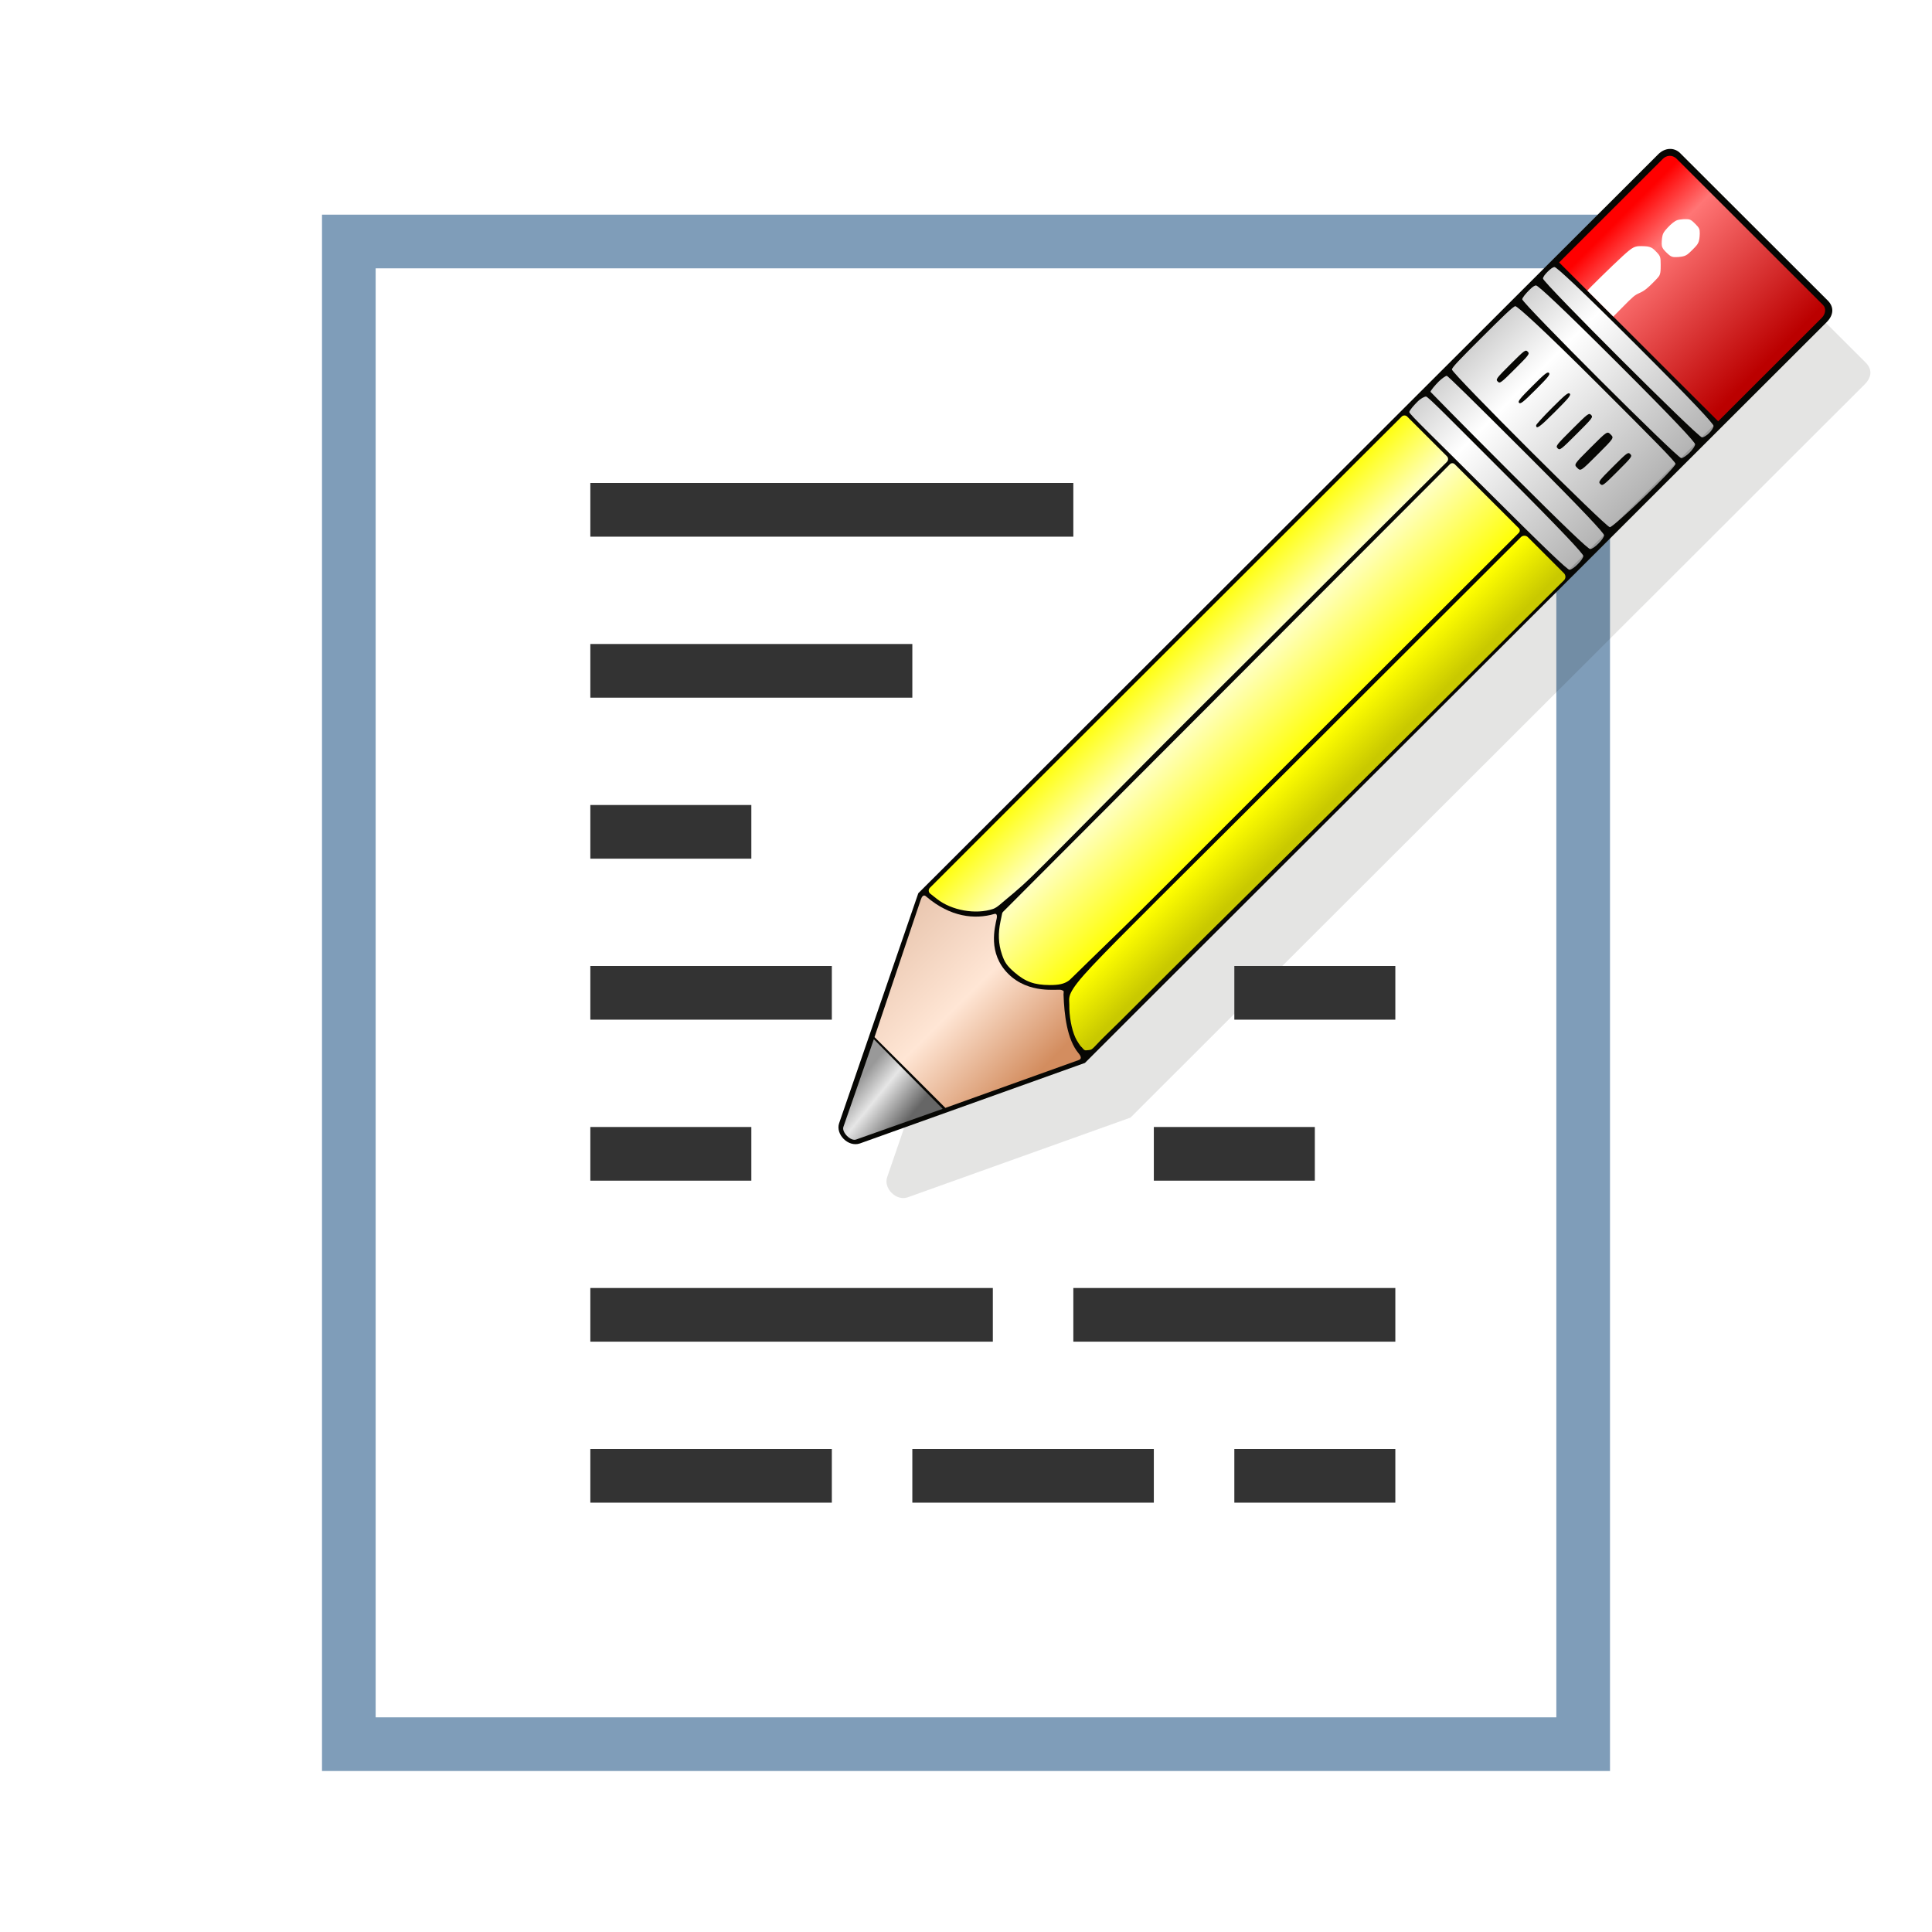 <?xml version="1.0" encoding="UTF-8" standalone="no"?>
<!-- Created with Inkscape (http://www.inkscape.org/) -->

<svg
   xmlns:dc="http://purl.org/dc/elements/1.1/"
   xmlns:cc="http://creativecommons.org/ns#"
   xmlns:rdf="http://www.w3.org/1999/02/22-rdf-syntax-ns#"
   xmlns:svg="http://www.w3.org/2000/svg"
   xmlns="http://www.w3.org/2000/svg"
   xmlns:xlink="http://www.w3.org/1999/xlink"
   xmlns:sodipodi="http://sodipodi.sourceforge.net/DTD/sodipodi-0.dtd"
   xmlns:inkscape="http://www.inkscape.org/namespaces/inkscape"
   width="36"
   height="36"
   viewBox="0 0 36 36"
   id="svg4225"
   version="1.1"
   inkscape:version="0.92.2 (5c3e80d, 2017-08-06)"
   sodipodi:docname="tmemo_150.svg"
   inkscape:export-filename="tmemo_150.png"
   inkscape:export-xdpi="96"
   inkscape:export-ydpi="96">
  <defs
     id="defs4227">
    <filter
       style="color-interpolation-filters:sRGB"
       inkscape:collect="always"
       id="filter3587"
       x="-0.144"
       width="1.288"
       y="-0.144"
       height="1.288">
      <feGaussianBlur
         inkscape:collect="always"
         stdDeviation="6.839"
         id="feGaussianBlur3589" />
    </filter>
    <linearGradient
       inkscape:collect="always"
       xlink:href="#linearGradient4751"
       id="linearGradient3126"
       gradientUnits="userSpaceOnUse"
       gradientTransform="translate(-67.562,-67.744)"
       x1="624"
       y1="248"
       x2="768"
       y2="248" />
    <linearGradient
       id="linearGradient4751">
      <stop
         style="stop-color:#cccccc;stop-opacity:1"
         offset="0"
         id="stop4753" />
      <stop
         id="stop4755"
         offset="0.307"
         style="stop-color:#ffffff;stop-opacity:1" />
      <stop
         style="stop-color:#b3b3b3;stop-opacity:1"
         offset="1"
         id="stop4757" />
    </linearGradient>
    <linearGradient
       inkscape:collect="always"
       xlink:href="#linearGradient5135"
       id="linearGradient3128"
       gradientUnits="userSpaceOnUse"
       gradientTransform="translate(255.851,-116.328)"
       x1="300.949"
       y1="548.128"
       x2="356.949"
       y2="548.128" />
    <linearGradient
       inkscape:collect="always"
       id="linearGradient5135">
      <stop
         style="stop-color:#ffff00;stop-opacity:1"
         offset="0"
         id="stop5137" />
      <stop
         style="stop-color:#ffffff;stop-opacity:1"
         offset="1"
         id="stop5139" />
    </linearGradient>
    <linearGradient
       inkscape:collect="always"
       xlink:href="#linearGradient5143"
       id="linearGradient3130"
       gradientUnits="userSpaceOnUse"
       x1="324.949"
       y1="556.128"
       x2="404.949"
       y2="556.128" />
    <linearGradient
       inkscape:collect="always"
       id="linearGradient5143">
      <stop
         style="stop-color:#ffffff;stop-opacity:1"
         offset="0"
         id="stop5145" />
      <stop
         style="stop-color:#ffff00;stop-opacity:1"
         offset="1"
         id="stop5147" />
    </linearGradient>
    <linearGradient
       inkscape:collect="always"
       xlink:href="#linearGradient5151"
       id="linearGradient3132"
       gradientUnits="userSpaceOnUse"
       x1="404.949"
       y1="580.128"
       x2="436.949"
       y2="580.128" />
    <linearGradient
       inkscape:collect="always"
       id="linearGradient5151">
      <stop
         style="stop-color:#ffff00;stop-opacity:1"
         offset="0"
         id="stop5153" />
      <stop
         style="stop-color:#c9c900;stop-opacity:1"
         offset="1"
         id="stop5155" />
    </linearGradient>
    <linearGradient
       inkscape:collect="always"
       xlink:href="#linearGradient3216"
       id="linearGradient3134"
       gradientUnits="userSpaceOnUse"
       spreadMethod="pad"
       x1="428.949"
       y1="816.384"
       x2="300.949"
       y2="816.384" />
    <linearGradient
       id="linearGradient3216">
      <stop
         id="stop3218"
         offset="0"
         style="stop-color:#d38d5f;stop-opacity:1" />
      <stop
         style="stop-color:#ffe6d5;stop-opacity:1"
         offset="0.5"
         id="stop3226" />
      <stop
         id="stop3220"
         offset="1"
         style="stop-color:#e9c6af;stop-opacity:1" />
    </linearGradient>
    <linearGradient
       inkscape:collect="always"
       xlink:href="#linearGradient4806"
       id="linearGradient3136"
       gradientUnits="userSpaceOnUse"
       gradientTransform="translate(-16)"
       x1="630"
       y1="772"
       x2="668"
       y2="768" />
    <linearGradient
       id="linearGradient4806">
      <stop
         style="stop-color:#999999;stop-opacity:1"
         offset="0"
         id="stop4808" />
      <stop
         id="stop4814"
         offset="0.388"
         style="stop-color:#e6e6e6;stop-opacity:1" />
      <stop
         style="stop-color:#666666;stop-opacity:1"
         offset="1"
         id="stop4810" />
    </linearGradient>
    <linearGradient
       inkscape:collect="always"
       xlink:href="#linearGradient5159"
       id="linearGradient3138"
       gradientUnits="userSpaceOnUse"
       gradientTransform="matrix(0.986,0,0,0.98,9.113,2.286)"
       x1="568"
       y1="64"
       x2="696"
       y2="64" />
    <linearGradient
       id="linearGradient5159">
      <stop
         style="stop-color:#ff0000;stop-opacity:1"
         offset="0"
         id="stop5161" />
      <stop
         id="stop5167"
         offset="0.227"
         style="stop-color:#ff7575;stop-opacity:1" />
      <stop
         style="stop-color:#bb0000;stop-opacity:1"
         offset="1"
         id="stop5163" />
    </linearGradient>
    <filter
       inkscape:collect="always"
       style="color-interpolation-filters:sRGB"
       id="filter957"
       x="-0.012"
       width="1.024"
       y="-0.012"
       height="1.024">
      <feGaussianBlur
         inkscape:collect="always"
         stdDeviation="0.127"
         id="feGaussianBlur959" />
    </filter>
  </defs>
  <sodipodi:namedview
     id="base"
     pagecolor="#ffffff"
     bordercolor="#666666"
     borderopacity="1.0"
     inkscape:pageopacity="0.0"
     inkscape:pageshadow="2"
     inkscape:zoom="22.309553"
     inkscape:cx="17.000073"
     inkscape:cy="18.830752"
     inkscape:document-units="px"
     inkscape:current-layer="layer1"
     showgrid="true"
     inkscape:snap-bbox="true"
     inkscape:bbox-paths="true"
     inkscape:bbox-nodes="true"
     inkscape:snap-bbox-edge-midpoints="true"
     inkscape:snap-bbox-midpoints="true"
     inkscape:object-paths="true"
     inkscape:snap-intersection-paths="true"
     inkscape:object-nodes="true"
     inkscape:snap-smooth-nodes="true"
     inkscape:snap-midpoints="true"
     inkscape:snap-object-midpoints="true"
     inkscape:snap-center="true"
     units="px"
     inkscape:window-width="1920"
     inkscape:window-height="1137"
     inkscape:window-x="-8"
     inkscape:window-y="-8"
     inkscape:window-maximized="1"
     showguides="true"
     inkscape:guide-bbox="true"
     inkscape:snap-grids="true">
    <inkscape:grid
       type="xygrid"
       id="grid4241" />
  </sodipodi:namedview>
  <g
     inkscape:label="Ebene 1"
     inkscape:groupmode="layer"
     id="layer1"
     transform="translate(0,-1016.362)">
    <rect
       style="opacity:1;fill:#7f9db9;fill-opacity:1;stroke:none;stroke-width:0;stroke-linecap:round;stroke-linejoin:round;stroke-miterlimit:4;stroke-dasharray:none;stroke-dashoffset:0;stroke-opacity:1;paint-order:normal"
       id="rect820"
       width="24"
       height="29"
       x="6"
       y="1020.362" />
    <rect
       style="opacity:1;fill:#ffffff;fill-opacity:1;stroke:none;stroke-width:0;stroke-linecap:round;stroke-linejoin:round;stroke-miterlimit:4;stroke-dasharray:none;stroke-dashoffset:0;stroke-opacity:1;paint-order:normal"
       id="rect818"
       width="22"
       height="27"
       x="7"
       y="1021.362" />
    <g
       id="g2550"
       transform="matrix(0.767,0,0,0.766,-0.366,1008.574)"
       style="stroke-width:0.652;filter:url(#filter957)">
      <path
         inkscape:connector-curvature="0"
         transform="matrix(0.21,0,0,0.21,-5.31,-3.01)"
         id="path2710"
         d="M 130.185,199.121 139.253,172.747 224,88 c 0.792,-0.792 1.848,-0.792 2.508,-0.132 l 16.897,16.897 c 0.792,0.792 0.66,1.716 -0.125,2.501 l -84.942,84.942 -25.772,9.235 c -1.354,0.462 -2.813,-1.062 -2.379,-2.323 z"
         style="opacity:0.33;fill:#070704;stroke-width:0.652;filter:url(#filter3587)"
         sodipodi:nodetypes="ccccccccz" />
      <g
         id="g3784"
         inkscape:label="Ebene 1"
         transform="matrix(0.028,0.028,-0.028,0.028,26.523,-7.401)"
         style="stroke-width:0.652">
        <g
           id="g5215"
           transform="translate(77,104.442)"
           style="stroke-width:0.652">
          <rect
             y="112.256"
             x="560.438"
             height="132"
             width="140"
             id="rect4741"
             style="fill:url(#linearGradient3126);fill-opacity:1;stroke:#999999;stroke-width:1.305;stroke-linecap:round;stroke-linejoin:round;stroke-miterlimit:4;stroke-dasharray:none;stroke-opacity:1" />
          <path
             inkscape:connector-curvature="0"
             sodipodi:nodetypes="cccccccczcssssssccsszszsccsssssccsssccsssccsssccsssccsssccsssccsssssccsssssc"
             style="fill:#070704;stroke-width:0.652"
             d="M 623.551,798.24 558,664 V 22 c 0,-6 4,-10 9,-10 h 128 c 6,0 9,4 9,9.948 V 665.427 l -62.639,132.599 c -3.379,6.876 -14.678,6.63 -17.81,0.215 z M 700,241 c 1.557,-1.557 1.557,-10.443 0,-12 -0.908,-0.908 -19.88,-1.629 -68.402,-1.629 -48.522,0 -68.189,-0.28 -69.098,0.629 -0.66,0.66 -1.5,3.195 -1.5,6 0,2.805 0.34,7.34 1,8 0.908,0.908 21.076,0.371 69.598,0.371 48.522,0 67.494,-0.463 68.402,-1.371 z m 0,-18 c 1.557,-1.557 1.557,-10.443 0,-12 -0.908,-0.908 -19.88,-1.629 -68.402,-1.629 -48.522,0 -68.644,0.175 -69.098,0.629 -0.454,0.454 -1,3.195 -1,6 0,2.805 0.358,8 1,8 0.642,0 20.576,0.371 69.098,0.371 48.522,0 67.494,-0.463 68.402,-1.371 z m -1,-18 c 1.707,-1.707 2.707,-54.293 1,-56 -0.908,-0.908 -19.478,-1 -68,-1 -48.522,0 -69.092,1.092 -70,2 -0.87,0.87 -1,10.811 -1,29 0,18.189 0.13,25.13 1,26 1.734,1.734 135.266,1.734 137,0 z m -76.236,-12.295 c -0.367,-0.367 -0.667,-6.892 -0.667,-14.5 0,-11.63 0.239,-13.833 1.5,-13.833 1.264,0 1.5,2.278 1.5,14.5 0,13.251 -0.421,15.746 -2.333,13.833 z m 17.333,-13.833 c 0,-13.833 0.092,-14.5 2,-14.5 1.908,0 2,0.667 2,14.5 0,13.833 -0.092,14.5 -2,14.5 -1.908,0 -2,-0.667 -2,-14.5 z m 16,0 c 0,-14.5 0,-14.5 3,-14.5 3,0 3,0 3,14.5 0,14.5 0,14.5 -3,14.5 -3,0 -3,0 -3,-14.5 z m -71,-1.5 c 0,-12.333 0.103,-13 2,-13 1.897,0 2,0.667 2,13 0,12.333 -0.103,13 -2,13 -1.897,0 -2,-0.667 -2,-13 z m 19,0 c 0,-10.889 0.244,-13 1.5,-13 1.256,0 1.5,2.111 1.5,13 0,10.889 -0.244,13 -1.5,13 -1.256,0 -1.5,-2.111 -1.5,-13 z m 70,0 c 0,-12.333 0.103,-13 2,-13 1.897,0 2,0.667 2,13 0,12.333 -0.103,13 -2,13 -1.897,0 -2,-0.667 -2,-13 z M 700,144 c 1.557,-1.557 1.557,-10.443 0,-12 -0.908,-0.908 -19.88,-1.629 -68.402,-1.629 -48.522,0 -68.689,0.72 -69.598,1.629 -0.66,0.66 -1,2.195 -1,5 0,2.805 0.34,6.34 1,7 1.734,1.734 136.266,1.734 138,0 z m 0,-18 c 1.554,-1.554 1.554,-8.446 0,-10 -0.908,-0.908 -19.88,-1.629 -68.402,-1.629 -48.522,0 -68.689,0.72 -69.598,1.629 -0.66,0.66 -1,2.745 -1,5 0,2.255 0.34,4.34 1,5 1.734,1.734 136.266,1.734 138,0 z"
             id="path2952" />
          <path
             inkscape:connector-curvature="0"
             sodipodi:nodetypes="cscccsccsssccsccc"
             id="path3186"
             d="m 563.069,244.86 c -0.638,-9.5e-4 -1.251,0.252 -1.703,0.704 -0.451,0.451 -0.705,1.064 -0.704,1.703 v 204.688 204.688 c 0.003,0.685 0.298,1.336 0.812,1.79 0.513,0.454 1.196,0.667 1.876,0.585 l 5.25,-0.625 c 11.317,-1.34 23.625,-9.89 28.656,-20 0.615,-1.237 1.016,-2.906 1.281,-7.219 0.265,-4.313 1.324,-11.296 1.462,-24.172 0.276,-25.753 -0.512,-74.338 -0.368,-166.546 l 0.312,-193.188 c 9.5e-4,-0.638 -0.252,-1.251 -0.704,-1.703 -0.451,-0.451 -1.064,-0.705 -1.703,-0.704 h -17.219 z"
             style="fill:url(#linearGradient3128);fill-opacity:1;fill-rule:evenodd;stroke:none;stroke-width:0.652" />
          <path
             inkscape:connector-curvature="0"
             sodipodi:nodetypes="cscccccssssssssccsccc"
             id="path3184"
             d="m 345.562,361.562 c -0.54,-0.003 -1.058,0.21 -1.439,0.592 -0.382,0.382 -0.595,0.9 -0.592,1.439 L 343.812,557.781 344.094,752 c 0.007,0.39 0.126,0.77 0.344,1.094 l 2.688,4.094 c 4.118,6.328 8.763,10.652 15,13.75 4.688,2.329 7.203,2.761 13.156,2.344 8.833,-0.619 14.187,-3.132 20.844,-9.75 3.958,-3.935 5.799,-6.732 6.375,-10.219 0.109,-0.662 0.071,-0.876 0.094,-1.688 0.023,-0.811 0.041,-1.951 0.062,-3.375 0.043,-2.848 0.086,-6.897 0.125,-12.031 0.078,-10.269 0.409,-24.765 0.468,-42.591 0.118,-35.651 -0.065,-84.356 -0.062,-137.347 l 0.031,-192.688 c 0.003,-0.54 -0.21,-1.058 -0.592,-1.439 -0.382,-0.382 -0.9,-0.595 -1.439,-0.592 h -27.812 -27.812 z"
             style="fill:url(#linearGradient3130);fill-opacity:1;fill-rule:evenodd;stroke:none;stroke-width:0.652"
             transform="translate(258.751,-116.628)" />
          <path
             inkscape:connector-curvature="0"
             sodipodi:nodetypes="cccssssssssssscccccc"
             id="path3182"
             d="m 406.938,360.531 c -1.566,0.165 -2.754,1.488 -2.75,3.062 V 556.562 c 0,106.56 -0.469,155.499 0.262,179.065 0.365,11.783 1.178,17.289 2.332,20.81 0.577,1.76 1.482,3.124 2.375,4.031 0.893,0.907 1.555,1.368 2.219,2.062 4.594,4.804 11.563,9.725 16.969,11.688 1.18,0.428 2.442,0.778 3.625,1 1.183,0.222 2.239,0.549 3.481,0.409 0.371,-0.042 2.201,0.498 3,-0.5 0.799,-0.998 1.817,-1.955 2,-3 0.366,-2.09 -0.166,-6.136 0,-12.5 0.332,-12.728 -0.034,-37.895 0.269,-87.409 0.337,-55.011 0.67,-146.972 0.75,-204.344 L 441.625,363.594 c -0.006,-1.689 -1.373,-3.057 -3.062,-3.062 H 422.906 407.25 c -0.104,-0.005 -0.208,-0.005 -0.312,0 z"
             style="fill:url(#linearGradient3132);fill-opacity:1;fill-rule:evenodd;stroke:none;stroke-width:0.652"
             transform="translate(260.551,-115.628)" />
          <path
             inkscape:connector-curvature="0"
             sodipodi:nodetypes="ccccccsczzss"
             id="path3196"
             d="m 340.949,756.128 c -6,11 -17.75,20.5 -37,22 -2.5,0 -2,2 -1,4 0,0 39.5,79.5 39.5,79.5 0,0 61.5,0 61.5,0 0,0 37,-78.5 37,-78.5 1,-2 -0.461,-2.769 -3,-3 -11,-1 -22.897,-10.523 -32,-19 -1.5,-1.5 -1,-2 -3,-1 -2,1 -12,16 -30,16 -18,0 -26,-14.5 -29,-19 -1.161,-1.741 -2.323,-2.242 -3,-1 z"
             style="fill:url(#linearGradient3134);fill-opacity:1;fill-rule:evenodd;stroke:none;stroke-width:0.652"
             transform="translate(259.051,-116.128)" />
          <path
             inkscape:connector-curvature="0"
             sodipodi:nodetypes="csscc"
             id="path2958"
             d="M 602.138,746.712 627,798 c 1.515,3.125 9.488,3.178 11,0 l 24.23,-50.909 z"
             style="fill:url(#linearGradient3136);fill-opacity:1;stroke-width:0.652" />
          <path
             inkscape:connector-curvature="0"
             sodipodi:nodetypes="ccccccc"
             d="m 568,16 c -4,0 -6,3 -6,6 0,0 0,90 0,90 h 138 c 0,0 0,-90 0,-90 0,-3 -2,-6 -5,-6 0,0 -127,0 -127,0 z"
             style="fill:url(#linearGradient3138);fill-opacity:1;stroke-width:0.652"
             id="path4779" />
          <path
             inkscape:connector-curvature="0"
             sodipodi:nodetypes="cssssssssccc"
             id="path4798"
             d="m 586.5,112 c -0.267,-0.269 -0.069,-21.364 0.298,-29.992 0.364,-8.562 0.76,-9.871 3.902,-12.883 1.98,-1.899 2.889,-2.621 3.988,-3.173 1.306,-0.655 2.243,-0.792 4.954,-0.727 3.552,0.085 4.036,0.332 7.535,3.835 2.331,2.334 3.089,3.227 3.619,4.264 0.594,1.162 0.65,1.601 0.715,5.622 0.095,5.8 -0.224,8.481 -1.355,11.407 -1.201,3.108 -1.296,4.208 -1.207,14.047 L 609,112 c 0,0 -22.5,0 -22.5,0 z"
             style="fill:#ffffff;fill-opacity:1;stroke:none;stroke-width:0.652" />
          <path
             inkscape:connector-curvature="0"
             id="path4796"
             d="m 601.937,61.075 c -1.009,-0.116 -1.824,-0.384 -2.553,-0.841 -0.942,-0.59 -3.244,-3.184 -4.168,-4.695 -0.875,-1.431 -1.118,-2.536 -1.243,-5.655 -0.136,-3.378 0.187,-6.041 0.911,-7.519 0.838,-1.712 3.797,-4.993 5.037,-5.586 1.022,-0.489 1.821,-0.598 4.375,-0.595 3.504,0.003 4.246,0.275 6.169,2.257 1.409,1.452 2.621,3.051 3.089,4.074 0.662,1.447 0.783,2.396 0.783,6.119 -4e-5,3.829 -0.124,4.759 -0.835,6.246 -0.793,1.658 -3.463,4.753 -4.726,5.479 -0.32,0.184 -0.911,0.422 -1.312,0.528 -0.869,0.231 -4.171,0.343 -5.525,0.187 z"
             style="fill:#ffffff;fill-opacity:1;stroke:none;stroke-width:0.652" />
        </g>
      </g>
    </g>
    <rect
       style="opacity:1;fill:#333333;fill-opacity:1;stroke:#000000;stroke-width:0;stroke-linecap:butt;stroke-linejoin:round;stroke-miterlimit:4;stroke-dasharray:none;stroke-dashoffset:0;stroke-opacity:1;paint-order:normal"
       id="rect950-6"
       width="9"
       height="1"
       x="11"
       y="1025.362" />
    <rect
       y="1028.362"
       x="11"
       height="1"
       width="6"
       id="rect952-2"
       style="opacity:1;fill:#333333;fill-opacity:1;stroke:#000000;stroke-width:0;stroke-linecap:butt;stroke-linejoin:round;stroke-miterlimit:4;stroke-dasharray:none;stroke-dashoffset:0;stroke-opacity:1;paint-order:normal" />
    <rect
       style="opacity:1;fill:#333333;fill-opacity:1;stroke:#000000;stroke-width:0;stroke-linecap:butt;stroke-linejoin:round;stroke-miterlimit:4;stroke-dasharray:none;stroke-dashoffset:0;stroke-opacity:1;paint-order:normal"
       id="rect954-9"
       width="3"
       height="1"
       x="11"
       y="1031.362" />
    <rect
       y="1037.362"
       x="11"
       height="1"
       width="3"
       id="rect956-7"
       style="opacity:1;fill:#333333;fill-opacity:1;stroke:#000000;stroke-width:0;stroke-linecap:butt;stroke-linejoin:round;stroke-miterlimit:4;stroke-dasharray:none;stroke-dashoffset:0;stroke-opacity:1;paint-order:normal" />
    <rect
       style="opacity:1;fill:#333333;fill-opacity:1;stroke:#000000;stroke-width:0;stroke-linecap:butt;stroke-linejoin:round;stroke-miterlimit:4;stroke-dasharray:none;stroke-dashoffset:0;stroke-opacity:1;paint-order:normal"
       id="rect958-3"
       width="7.5"
       height="1"
       x="11"
       y="1040.362" />
    <rect
       style="opacity:1;fill:#333333;fill-opacity:1;stroke:#000000;stroke-width:0;stroke-linecap:butt;stroke-linejoin:round;stroke-miterlimit:4;stroke-dasharray:none;stroke-dashoffset:0;stroke-opacity:1;paint-order:normal"
       id="rect960-9"
       width="3"
       height="1"
       x="21.5"
       y="1037.362" />
    <rect
       y="1034.362"
       x="23"
       height="1"
       width="3"
       id="rect962-6"
       style="opacity:1;fill:#333333;fill-opacity:1;stroke:#000000;stroke-width:0;stroke-linecap:butt;stroke-linejoin:round;stroke-miterlimit:4;stroke-dasharray:none;stroke-dashoffset:0;stroke-opacity:1;paint-order:normal" />
    <rect
       y="1040.362"
       x="20"
       height="1"
       width="6"
       id="rect964-1"
       style="opacity:1;fill:#333333;fill-opacity:1;stroke:#000000;stroke-width:0;stroke-linecap:butt;stroke-linejoin:round;stroke-miterlimit:4;stroke-dasharray:none;stroke-dashoffset:0;stroke-opacity:1;paint-order:normal" />
    <rect
       y="1034.362"
       x="11"
       height="1"
       width="4.5"
       id="rect873"
       style="opacity:1;fill:#333333;fill-opacity:1;stroke:#000000;stroke-width:0;stroke-linecap:butt;stroke-linejoin:round;stroke-miterlimit:4;stroke-dasharray:none;stroke-dashoffset:0;stroke-opacity:1;paint-order:normal" />
    <rect
       y="1043.362"
       x="11"
       height="1"
       width="4.5"
       id="rect875"
       style="opacity:1;fill:#333333;fill-opacity:1;stroke:#000000;stroke-width:0;stroke-linecap:butt;stroke-linejoin:round;stroke-miterlimit:4;stroke-dasharray:none;stroke-dashoffset:0;stroke-opacity:1;paint-order:normal" />
    <rect
       style="opacity:1;fill:#333333;fill-opacity:1;stroke:#000000;stroke-width:0;stroke-linecap:butt;stroke-linejoin:round;stroke-miterlimit:4;stroke-dasharray:none;stroke-dashoffset:0;stroke-opacity:1;paint-order:normal"
       id="rect877"
       width="4.5"
       height="1"
       x="17"
       y="1043.362" />
    <rect
       y="1043.362"
       x="23"
       height="1"
       width="3"
       id="rect879"
       style="opacity:1;fill:#333333;fill-opacity:1;stroke:#000000;stroke-width:0;stroke-linecap:butt;stroke-linejoin:round;stroke-miterlimit:4;stroke-dasharray:none;stroke-dashoffset:0;stroke-opacity:1;paint-order:normal" />
  </g>
</svg>
